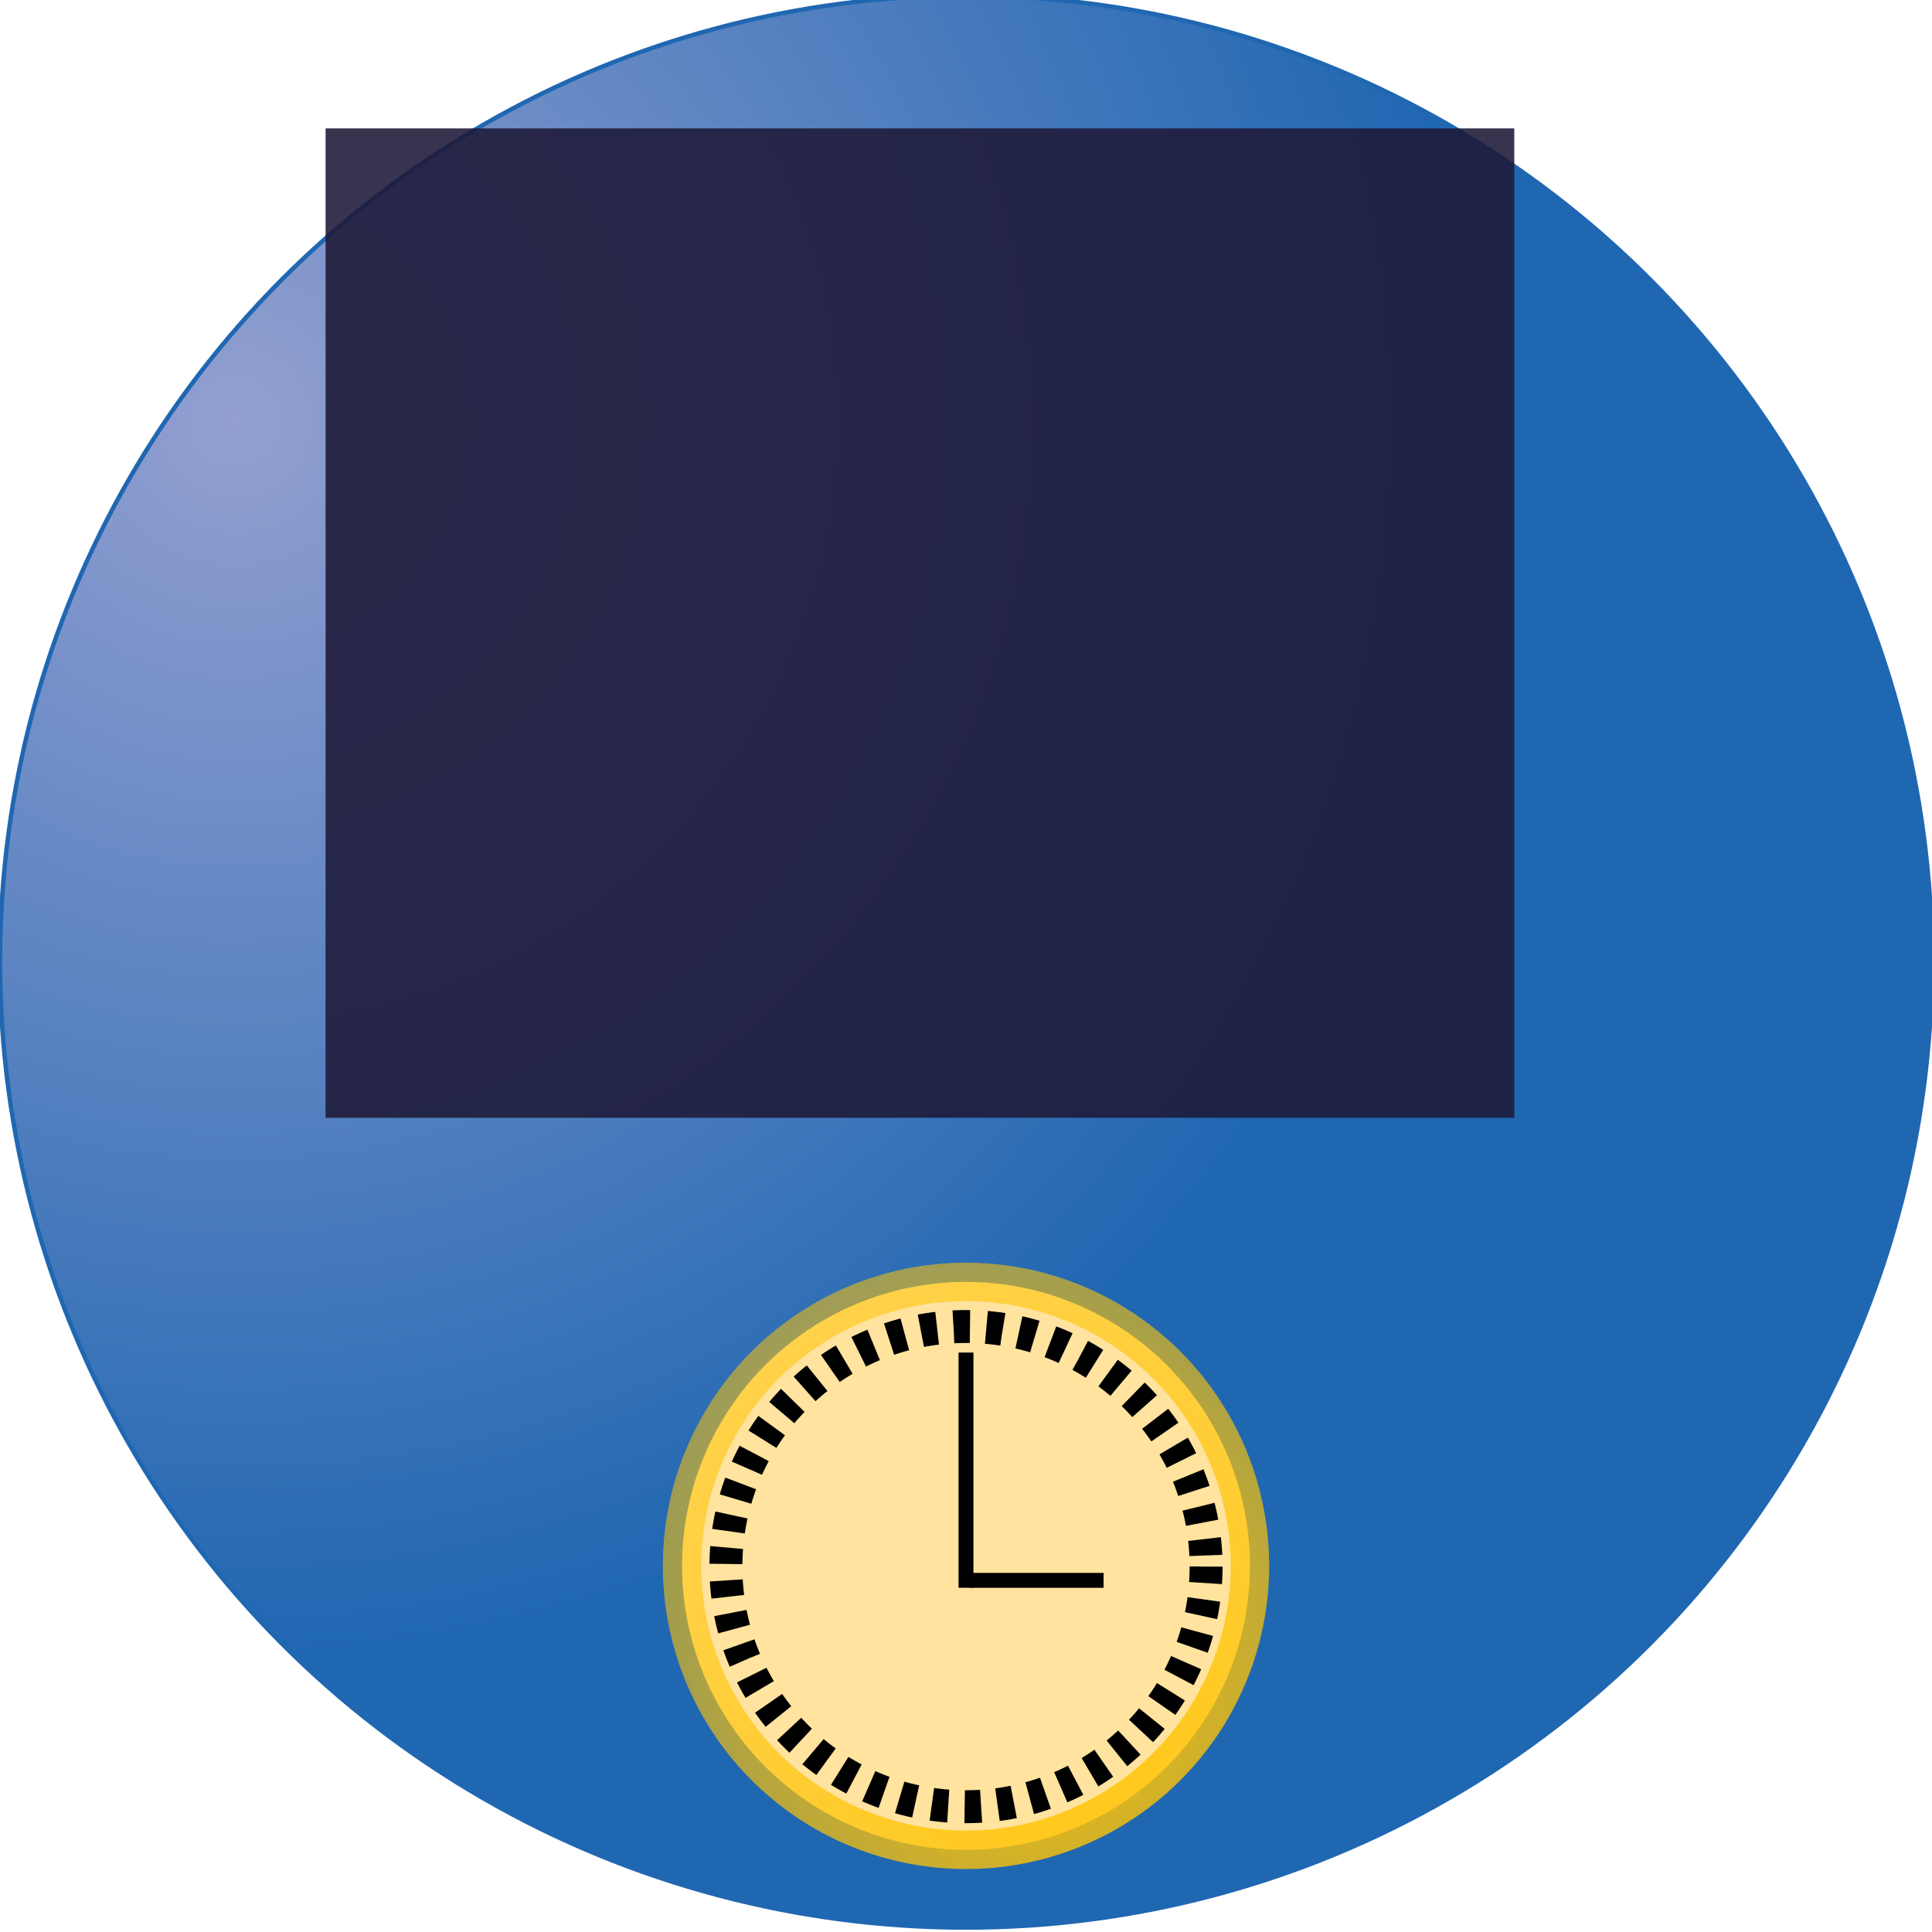<?xml version="1.0" encoding="UTF-8" standalone="no"?>
<!-- Created with Inkscape (http://www.inkscape.org/) -->

<svg
   xmlns:osb="http://www.openswatchbook.org/uri/2009/osb"
   xmlns:dc="http://purl.org/dc/elements/1.1/"
   xmlns:cc="http://creativecommons.org/ns#"
   xmlns:rdf="http://www.w3.org/1999/02/22-rdf-syntax-ns#"
   xmlns:svg="http://www.w3.org/2000/svg"
   xmlns="http://www.w3.org/2000/svg"
   xmlns:xlink="http://www.w3.org/1999/xlink"
   xmlns:sodipodi="http://sodipodi.sourceforge.net/DTD/sodipodi-0.dtd"
   xmlns:inkscape="http://www.inkscape.org/namespaces/inkscape"
   width="440"
   height="440"
   viewBox="0 0 440 440"
   id="svg2"
   version="1.1"
   inkscape:version="0.91 r13725"
   sodipodi:docname="ar history.svg"
   inkscape:export-filename="C:\Users\Dave Anderson\ar history.png"
   inkscape:export-xdpi="90"
   inkscape:export-ydpi="90">
  <defs
     id="defs4">
    <linearGradient
       inkscape:collect="always"
       id="linearGradient4185">
      <stop
         style="stop-color:#939fd0;stop-opacity:1"
         offset="0"
         id="stop4187" />
      <stop
         style="stop-color:#2067b2;stop-opacity:1"
         offset="1"
         id="stop4189" />
    </linearGradient>
    <marker
       inkscape:stockid="Arrow1Lend"
       orient="auto"
       refY="0"
       refX="0"
       id="Arrow1Lend"
       style="overflow:visible"
       inkscape:isstock="true">
      <path
         id="path6461"
         d="M 0,0 5,-5 -12.5,0 5,5 0,0 Z"
         style="fill:#000000;fill-opacity:0;fill-rule:evenodd;stroke:#000000;stroke-width:1pt;stroke-opacity:1"
         transform="matrix(-0.8,0,0,-0.8,-10,0)"
         inkscape:connector-curvature="0" />
    </marker>
    <linearGradient
       inkscape:collect="always"
       id="linearGradient6440">
      <stop
         style="stop-color:#ffc405;stop-opacity:1;"
         offset="0"
         id="stop6442" />
      <stop
         style="stop-color:#ffc405;stop-opacity:0;"
         offset="1"
         id="stop6444" />
    </linearGradient>
    <linearGradient
       id="linearGradient5588"
       osb:paint="solid">
      <stop
         style="stop-color:#cf9d62;stop-opacity:1;"
         offset="0"
         id="stop5590" />
    </linearGradient>
    <radialGradient
       inkscape:collect="always"
       xlink:href="#linearGradient6440"
       id="radialGradient6446"
       cx="323.929"
       cy="628.282"
       fx="323.929"
       fy="628.282"
       r="68.6"
       gradientUnits="userSpaceOnUse"
       gradientTransform="matrix(-3.125,-0.028,0.026,-2.914,1988.649,1604.959)" />
    <radialGradient
       inkscape:collect="always"
       xlink:href="#linearGradient4185"
       id="radialGradient4209"
       cx="97.741"
       cy="715.071"
       fx="97.741"
       fy="715.071"
       r="220.5"
       gradientUnits="userSpaceOnUse"
       gradientTransform="matrix(0.27,1.245,-1.245,0.27,917.527,393.415)" />
  </defs>
  <sodipodi:namedview
     id="base"
     pagecolor="#ffffff"
     bordercolor="#666666"
     borderopacity="1"
     inkscape:pageopacity="0.0"
     inkscape:pageshadow="2"
     inkscape:zoom="0.98994949"
     inkscape:cx="239.90189"
     inkscape:cy="277.40501"
     inkscape:document-units="px"
     inkscape:current-layer="layer1"
     showgrid="false"
     inkscape:window-width="1920"
     inkscape:window-height="1137"
     inkscape:window-x="-8"
     inkscape:window-y="-8"
     inkscape:window-maximized="1"
     units="px"
     borderlayer="true"
     inkscape:snap-page="false" />
  <g
     inkscape:label="Layer 1"
     inkscape:groupmode="layer"
     id="layer1"
     transform="translate(0,-612.362)">
    <circle
       style="fill:url(#radialGradient4209);fill-opacity:1;fill-rule:evenodd;stroke:#2067b2;stroke-width:1px;stroke-linecap:butt;stroke-linejoin:miter;stroke-opacity:1;opacity:1"
       id="path3344"
       cx="220"
       cy="831.352"
       r="220" />
    <flowRoot
       xml:space="preserve"
       id="flowRoot5602"
       style="font-style:normal;font-variant:normal;font-weight:100;font-stretch:normal;font-size:40px;line-height:100%;font-family:'AR BLANCA';-inkscape-font-specification:'AR BLANCA, Thin';text-align:start;letter-spacing:0px;word-spacing:0px;writing-mode:lr-tb;text-anchor:start;opacity:0.88;fill:#1e1938;fill-opacity:1;stroke:none;stroke-width:1px;stroke-linecap:butt;stroke-linejoin:miter;stroke-opacity:1;"
       transform="matrix(1.255,0,0,1.554,-112.309,391.513)"><flowRegion
         id="flowRegion5604"><rect
           id="rect5606"
           width="215.714"
           height="145"
           x="148.571"
           y="160.934"
           style="font-style:normal;font-variant:normal;font-weight:100;font-stretch:normal;font-size:40px;line-height:100%;font-family:'AR BLANCA';-inkscape-font-specification:'AR BLANCA, Thin';text-align:start;writing-mode:lr-tb;text-anchor:start;fill:#1e1938;fill-opacity:1;" /></flowRegion><flowPara
         id="flowPara5608"
         style="font-style:normal;font-variant:normal;font-weight:100;font-stretch:normal;font-size:70px;line-height:100%;font-family:'AR BLANCA';-inkscape-font-specification:'AR BLANCA, Thin';text-align:start;writing-mode:lr-tb;text-anchor:start;fill:#1e1938;fill-opacity:1;"> 1968-</flowPara><flowPara
         id="flowPara5610"
         style="font-style:normal;font-variant:normal;font-weight:100;font-stretch:normal;font-size:70px;line-height:100%;font-family:'AR BLANCA';-inkscape-font-specification:'AR BLANCA, Thin';text-align:start;writing-mode:lr-tb;text-anchor:start;fill:#1e1938;fill-opacity:1;">   2017  </flowPara></flowRoot>    <ellipse
       style="color:#000000;clip-rule:nonzero;display:inline;overflow:visible;visibility:visible;opacity:1;isolation:auto;mix-blend-mode:normal;color-interpolation:sRGB;color-interpolation-filters:linearRGB;solid-color:#000000;solid-opacity:1;fill:#ffe39f;fill-opacity:1;fill-rule:evenodd;stroke:url(#radialGradient6446);stroke-width:8.761;stroke-linecap:butt;stroke-linejoin:miter;stroke-miterlimit:4;stroke-dasharray:none;stroke-dashoffset:0;stroke-opacity:1;color-rendering:auto;image-rendering:auto;shape-rendering:auto;text-rendering:auto;enable-background:accumulate"
       id="path5622"
       cx="968.976"
       cy="-220"
       rx="64.669"
       ry="64.669"
       transform="matrix(0,1,-1,0,0,0)" />
    <circle
       style="color:#000000;clip-rule:nonzero;display:inline;overflow:visible;visibility:visible;opacity:1;isolation:auto;mix-blend-mode:normal;color-interpolation:sRGB;color-interpolation-filters:linearRGB;solid-color:#000000;solid-opacity:1;fill:#000000;fill-opacity:0;fill-rule:evenodd;stroke:#000000;stroke-width:7.496;stroke-linecap:butt;stroke-linejoin:miter;stroke-miterlimit:4.1;stroke-dasharray:3.748, 3.748;stroke-dashoffset:0;stroke-opacity:1;color-rendering:auto;image-rendering:auto;shape-rendering:auto;text-rendering:auto;enable-background:accumulate"
       id="path6450"
       cx="220"
       cy="969.148"
       r="54.681" />
    <rect
       style="opacity:1;fill:#000000;fill-opacity:1;stroke:none;stroke-width:7.496;stroke-linejoin:miter;stroke-miterlimit:4.1;stroke-dasharray:3.748, 3.748;stroke-dashoffset:0;stroke-opacity:1"
       id="rect6762"
       width="3.393"
       height="53.571"
       x="218.304"
       y="920.398"
       ry="0" />
    <rect
       style="opacity:1;fill:#000000;fill-opacity:1;stroke:none;stroke-width:7.496;stroke-linejoin:miter;stroke-miterlimit:4.1;stroke-dasharray:3.748, 3.748;stroke-dashoffset:0;stroke-opacity:1"
       id="rect6762-3"
       width="3.393"
       height="30.338"
       x="970.578"
       y="-251.331"
       ry="0"
       transform="matrix(0,1,-1,0,0,0)" />
  </g>
</svg>

